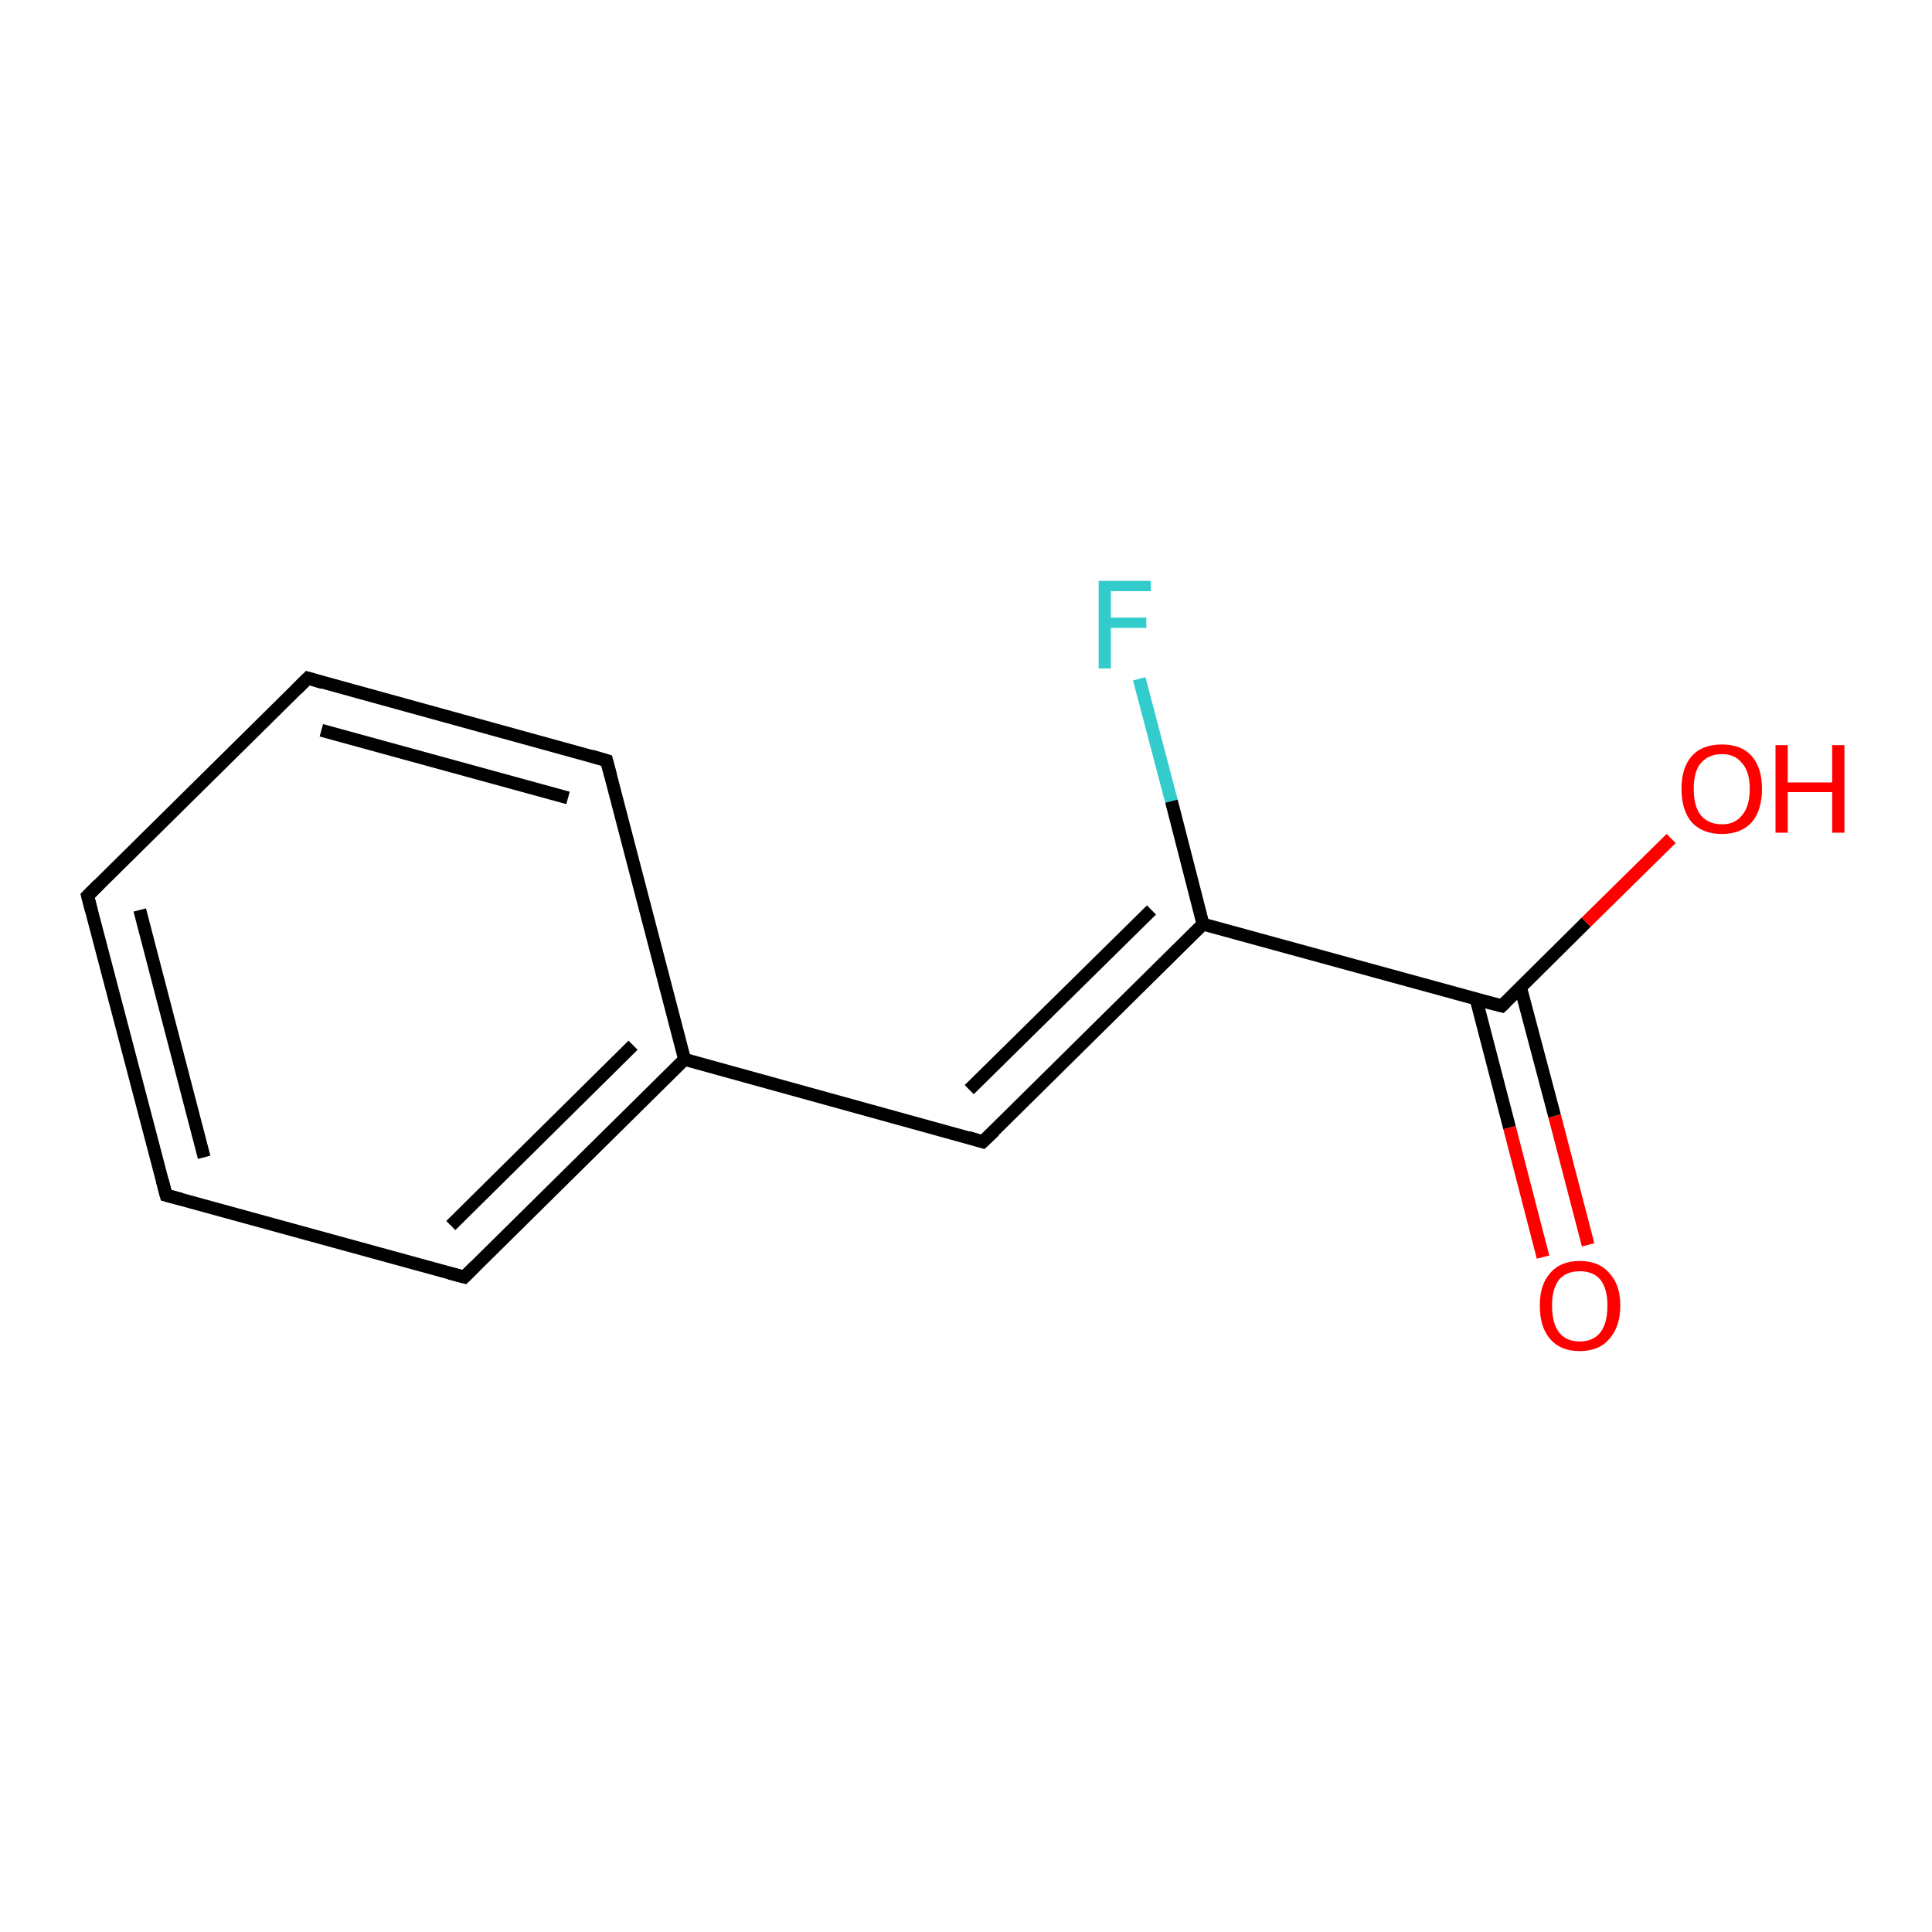 <?xml version='1.0' encoding='iso-8859-1'?>
<svg version='1.1' baseProfile='full'
              xmlns='http://www.w3.org/2000/svg'
                      xmlns:rdkit='http://www.rdkit.org/xml'
                      xmlns:xlink='http://www.w3.org/1999/xlink'
                  xml:space='preserve'
width='300px' height='300px' viewBox='0 0 300 300'>
<!-- END OF HEADER -->
<rect style='opacity:1.0;fill:#FFFFFF;stroke:none' width='300.0' height='300.0' x='0.0' y='0.0'> </rect>
<path class='bond-0 atom-0 atom-1' d='M 176.9,105.4 L 181.9,124.4' style='fill:none;fill-rule:evenodd;stroke:#33CCCC;stroke-width:2.0px;stroke-linecap:butt;stroke-linejoin:miter;stroke-opacity:1' />
<path class='bond-0 atom-0 atom-1' d='M 181.9,124.4 L 186.8,143.5' style='fill:none;fill-rule:evenodd;stroke:#000000;stroke-width:2.0px;stroke-linecap:butt;stroke-linejoin:miter;stroke-opacity:1' />
<path class='bond-1 atom-1 atom-2' d='M 186.8,143.5 L 152.6,177.3' style='fill:none;fill-rule:evenodd;stroke:#000000;stroke-width:2.0px;stroke-linecap:butt;stroke-linejoin:miter;stroke-opacity:1' />
<path class='bond-1 atom-1 atom-2' d='M 178.8,141.3 L 150.5,169.2' style='fill:none;fill-rule:evenodd;stroke:#000000;stroke-width:2.0px;stroke-linecap:butt;stroke-linejoin:miter;stroke-opacity:1' />
<path class='bond-2 atom-2 atom-3' d='M 152.6,177.3 L 106.3,164.5' style='fill:none;fill-rule:evenodd;stroke:#000000;stroke-width:2.0px;stroke-linecap:butt;stroke-linejoin:miter;stroke-opacity:1' />
<path class='bond-3 atom-3 atom-4' d='M 106.3,164.5 L 72.1,198.3' style='fill:none;fill-rule:evenodd;stroke:#000000;stroke-width:2.0px;stroke-linecap:butt;stroke-linejoin:miter;stroke-opacity:1' />
<path class='bond-3 atom-3 atom-4' d='M 98.3,162.3 L 70.0,190.3' style='fill:none;fill-rule:evenodd;stroke:#000000;stroke-width:2.0px;stroke-linecap:butt;stroke-linejoin:miter;stroke-opacity:1' />
<path class='bond-4 atom-4 atom-5' d='M 72.1,198.3 L 25.8,185.6' style='fill:none;fill-rule:evenodd;stroke:#000000;stroke-width:2.0px;stroke-linecap:butt;stroke-linejoin:miter;stroke-opacity:1' />
<path class='bond-5 atom-5 atom-6' d='M 25.8,185.6 L 13.6,139.1' style='fill:none;fill-rule:evenodd;stroke:#000000;stroke-width:2.0px;stroke-linecap:butt;stroke-linejoin:miter;stroke-opacity:1' />
<path class='bond-5 atom-5 atom-6' d='M 31.7,179.7 L 21.7,141.3' style='fill:none;fill-rule:evenodd;stroke:#000000;stroke-width:2.0px;stroke-linecap:butt;stroke-linejoin:miter;stroke-opacity:1' />
<path class='bond-6 atom-6 atom-7' d='M 13.6,139.1 L 47.8,105.3' style='fill:none;fill-rule:evenodd;stroke:#000000;stroke-width:2.0px;stroke-linecap:butt;stroke-linejoin:miter;stroke-opacity:1' />
<path class='bond-7 atom-7 atom-8' d='M 47.8,105.3 L 94.2,118.1' style='fill:none;fill-rule:evenodd;stroke:#000000;stroke-width:2.0px;stroke-linecap:butt;stroke-linejoin:miter;stroke-opacity:1' />
<path class='bond-7 atom-7 atom-8' d='M 49.9,113.4 L 88.2,123.9' style='fill:none;fill-rule:evenodd;stroke:#000000;stroke-width:2.0px;stroke-linecap:butt;stroke-linejoin:miter;stroke-opacity:1' />
<path class='bond-8 atom-1 atom-9' d='M 186.8,143.5 L 233.2,156.2' style='fill:none;fill-rule:evenodd;stroke:#000000;stroke-width:2.0px;stroke-linecap:butt;stroke-linejoin:miter;stroke-opacity:1' />
<path class='bond-9 atom-9 atom-10' d='M 233.2,156.2 L 246.3,143.2' style='fill:none;fill-rule:evenodd;stroke:#000000;stroke-width:2.0px;stroke-linecap:butt;stroke-linejoin:miter;stroke-opacity:1' />
<path class='bond-9 atom-9 atom-10' d='M 246.3,143.2 L 259.5,130.2' style='fill:none;fill-rule:evenodd;stroke:#FF0000;stroke-width:2.0px;stroke-linecap:butt;stroke-linejoin:miter;stroke-opacity:1' />
<path class='bond-10 atom-9 atom-11' d='M 229.2,155.1 L 234.4,175.1' style='fill:none;fill-rule:evenodd;stroke:#000000;stroke-width:2.0px;stroke-linecap:butt;stroke-linejoin:miter;stroke-opacity:1' />
<path class='bond-10 atom-9 atom-11' d='M 234.4,175.1 L 239.6,195.2' style='fill:none;fill-rule:evenodd;stroke:#FF0000;stroke-width:2.0px;stroke-linecap:butt;stroke-linejoin:miter;stroke-opacity:1' />
<path class='bond-10 atom-9 atom-11' d='M 236.1,153.3 L 241.4,173.3' style='fill:none;fill-rule:evenodd;stroke:#000000;stroke-width:2.0px;stroke-linecap:butt;stroke-linejoin:miter;stroke-opacity:1' />
<path class='bond-10 atom-9 atom-11' d='M 241.4,173.3 L 246.6,193.3' style='fill:none;fill-rule:evenodd;stroke:#FF0000;stroke-width:2.0px;stroke-linecap:butt;stroke-linejoin:miter;stroke-opacity:1' />
<path class='bond-11 atom-8 atom-3' d='M 94.2,118.1 L 106.3,164.5' style='fill:none;fill-rule:evenodd;stroke:#000000;stroke-width:2.0px;stroke-linecap:butt;stroke-linejoin:miter;stroke-opacity:1' />
<path d='M 154.4,175.6 L 152.6,177.3 L 150.3,176.6' style='fill:none;stroke:#000000;stroke-width:2.0px;stroke-linecap:butt;stroke-linejoin:miter;stroke-opacity:1;' />
<path d='M 73.8,196.6 L 72.1,198.3 L 69.8,197.7' style='fill:none;stroke:#000000;stroke-width:2.0px;stroke-linecap:butt;stroke-linejoin:miter;stroke-opacity:1;' />
<path d='M 28.1,186.2 L 25.8,185.6 L 25.2,183.3' style='fill:none;stroke:#000000;stroke-width:2.0px;stroke-linecap:butt;stroke-linejoin:miter;stroke-opacity:1;' />
<path d='M 14.2,141.4 L 13.6,139.1 L 15.3,137.4' style='fill:none;stroke:#000000;stroke-width:2.0px;stroke-linecap:butt;stroke-linejoin:miter;stroke-opacity:1;' />
<path d='M 46.1,107.0 L 47.8,105.3 L 50.1,106.0' style='fill:none;stroke:#000000;stroke-width:2.0px;stroke-linecap:butt;stroke-linejoin:miter;stroke-opacity:1;' />
<path d='M 91.8,117.4 L 94.2,118.1 L 94.8,120.4' style='fill:none;stroke:#000000;stroke-width:2.0px;stroke-linecap:butt;stroke-linejoin:miter;stroke-opacity:1;' />
<path d='M 230.8,155.6 L 233.2,156.2 L 233.8,155.6' style='fill:none;stroke:#000000;stroke-width:2.0px;stroke-linecap:butt;stroke-linejoin:miter;stroke-opacity:1;' />
<path class='atom-0' d='M 170.6 90.2
L 178.7 90.2
L 178.7 91.8
L 172.5 91.8
L 172.5 95.9
L 178.0 95.9
L 178.0 97.5
L 172.5 97.5
L 172.5 103.8
L 170.6 103.8
L 170.6 90.2
' fill='#33CCCC'/>
<path class='atom-10' d='M 261.1 122.5
Q 261.1 119.2, 262.7 117.4
Q 264.3 115.6, 267.4 115.6
Q 270.4 115.6, 272.0 117.4
Q 273.6 119.2, 273.6 122.5
Q 273.6 125.8, 272.0 127.7
Q 270.3 129.5, 267.4 129.5
Q 264.4 129.5, 262.7 127.7
Q 261.1 125.8, 261.1 122.5
M 267.4 128.0
Q 269.4 128.0, 270.5 126.6
Q 271.7 125.2, 271.7 122.5
Q 271.7 119.8, 270.5 118.5
Q 269.4 117.1, 267.4 117.1
Q 265.3 117.1, 264.1 118.5
Q 263.0 119.8, 263.0 122.5
Q 263.0 125.2, 264.1 126.6
Q 265.3 128.0, 267.4 128.0
' fill='#FF0000'/>
<path class='atom-10' d='M 275.7 115.7
L 277.6 115.7
L 277.6 121.5
L 284.5 121.5
L 284.5 115.7
L 286.4 115.7
L 286.4 129.3
L 284.5 129.3
L 284.5 123.0
L 277.6 123.0
L 277.6 129.3
L 275.7 129.3
L 275.7 115.7
' fill='#FF0000'/>
<path class='atom-11' d='M 239.1 202.7
Q 239.1 199.5, 240.7 197.7
Q 242.3 195.8, 245.3 195.8
Q 248.3 195.8, 249.9 197.7
Q 251.6 199.5, 251.6 202.7
Q 251.6 206.0, 249.9 207.9
Q 248.3 209.8, 245.3 209.8
Q 242.3 209.8, 240.7 207.9
Q 239.1 206.1, 239.1 202.7
M 245.3 208.3
Q 247.4 208.3, 248.5 206.9
Q 249.6 205.5, 249.6 202.7
Q 249.6 200.1, 248.5 198.7
Q 247.4 197.4, 245.3 197.4
Q 243.2 197.4, 242.1 198.7
Q 241.0 200.1, 241.0 202.7
Q 241.0 205.5, 242.1 206.9
Q 243.2 208.3, 245.3 208.3
' fill='#FF0000'/>
</svg>
